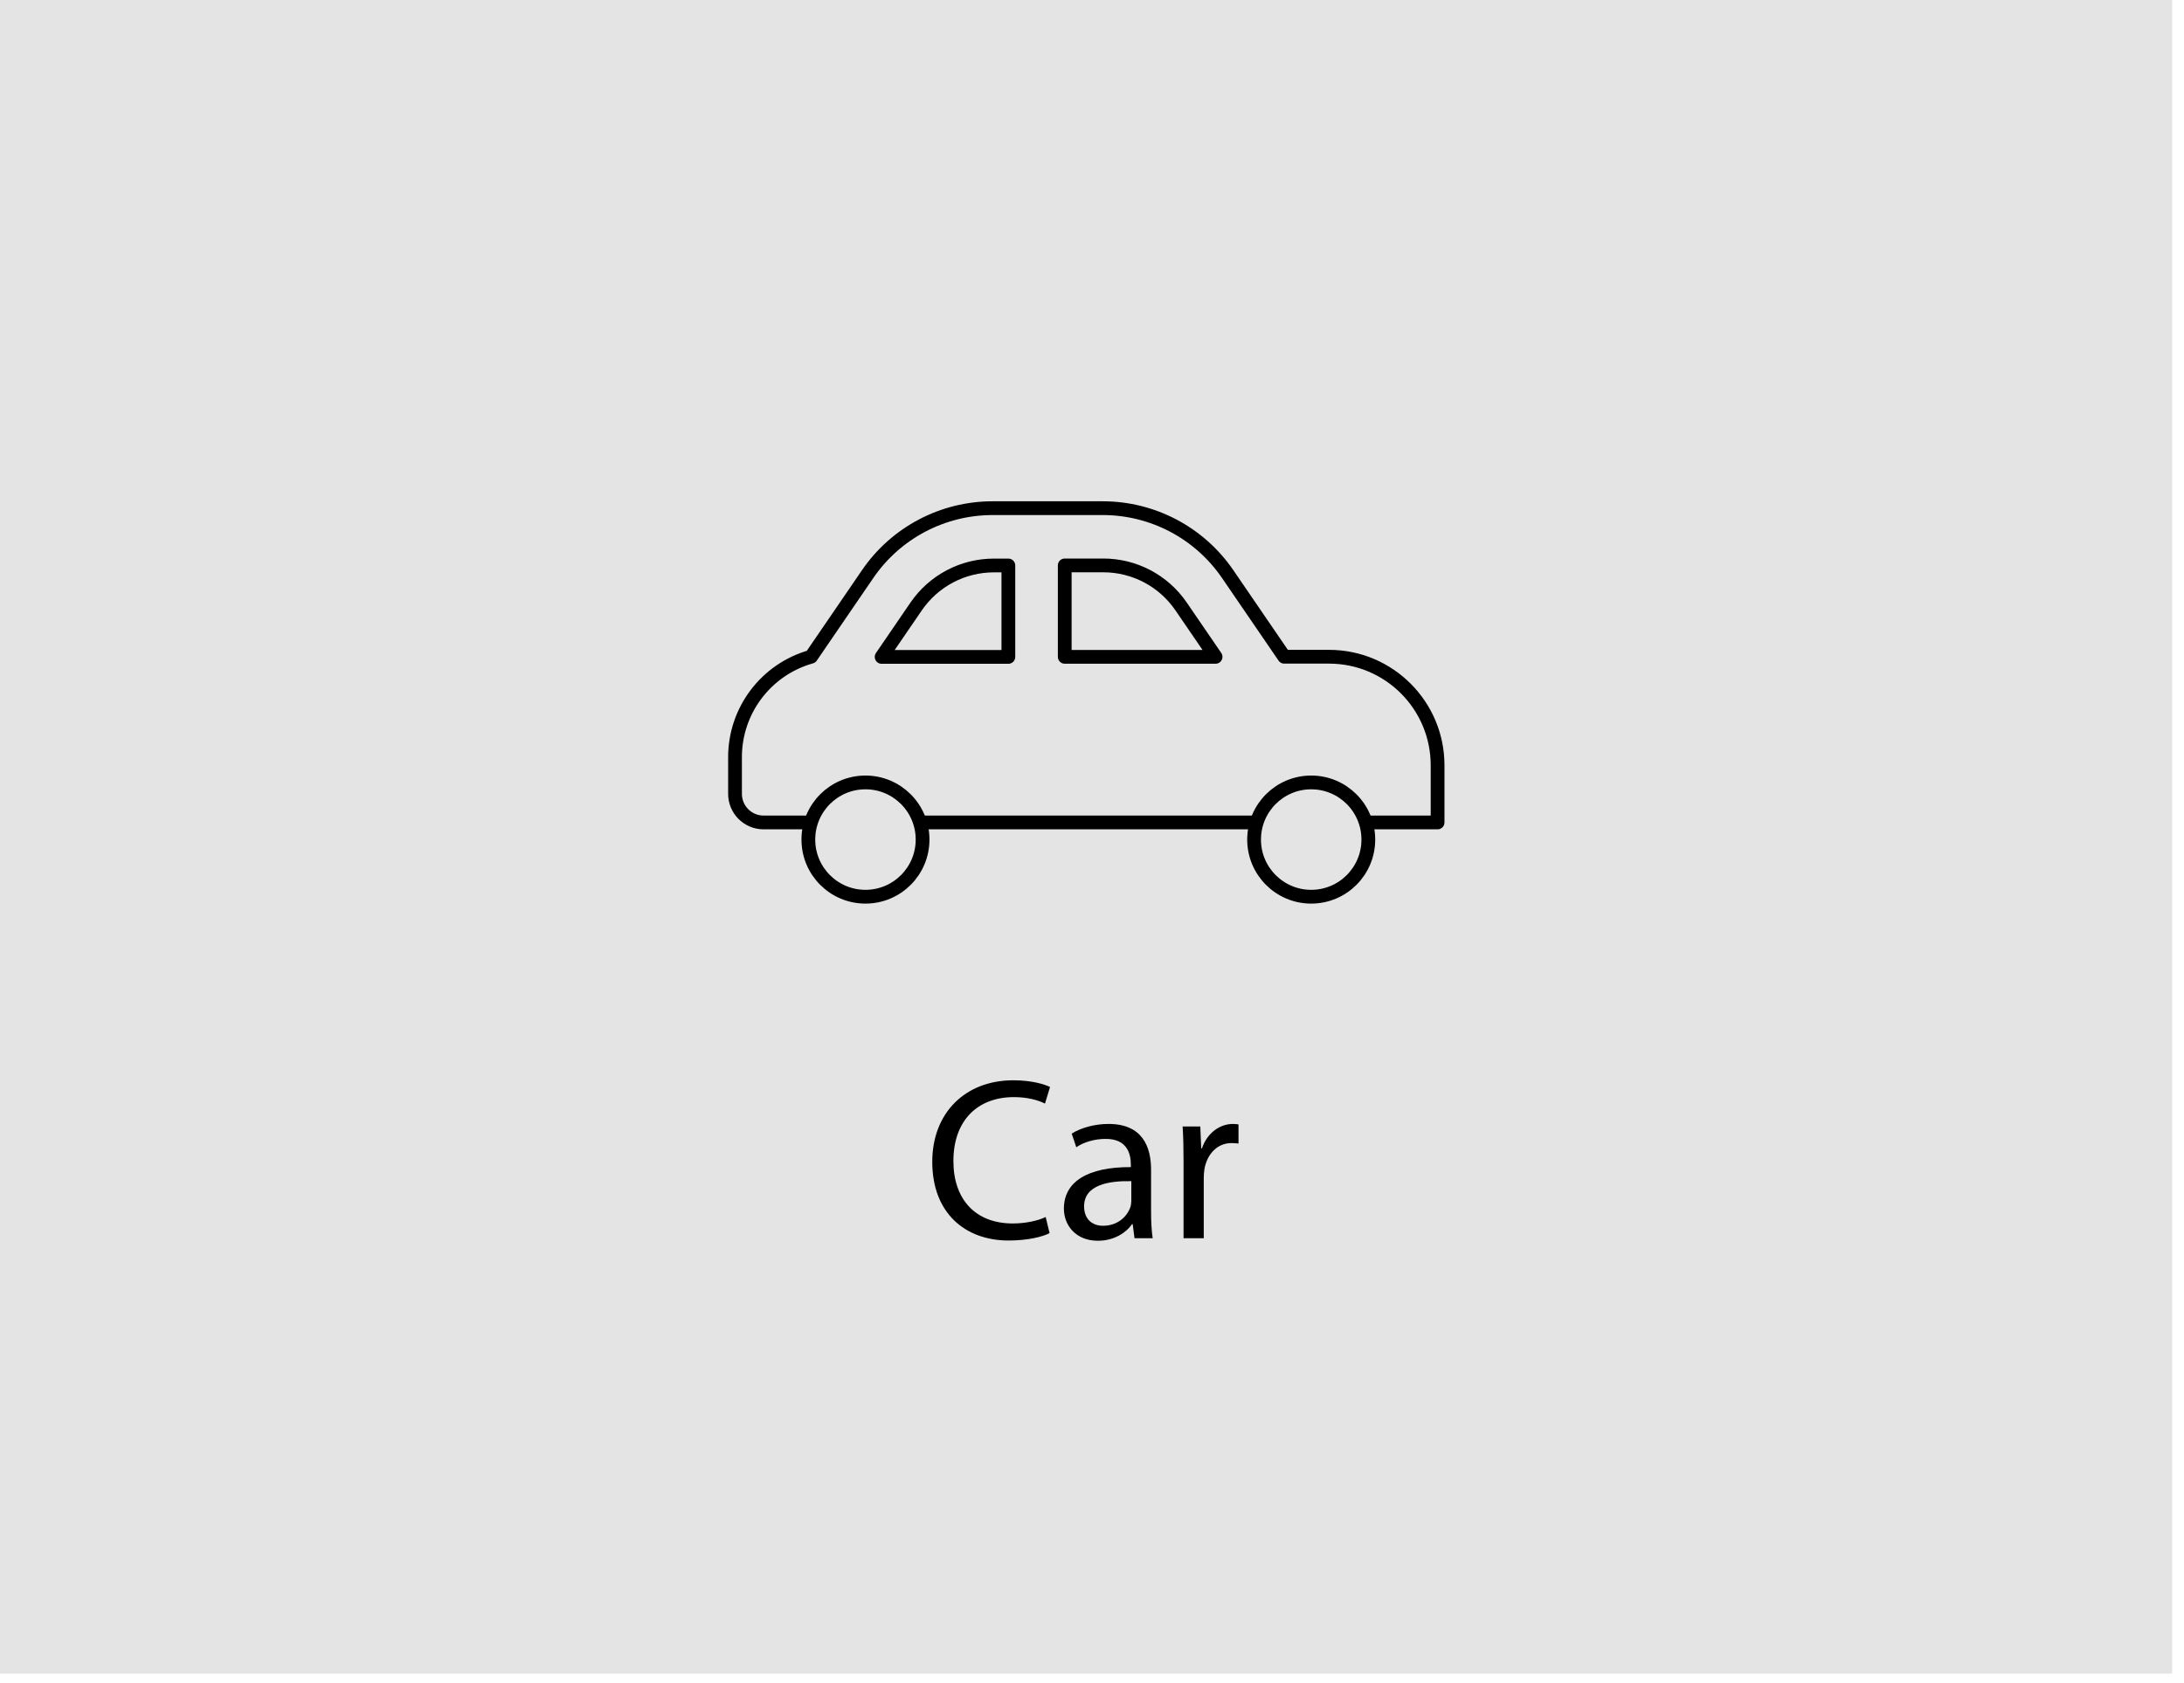 <?xml version="1.0" encoding="UTF-8" standalone="no"?>
<!DOCTYPE svg PUBLIC "-//W3C//DTD SVG 1.1//EN" "http://www.w3.org/Graphics/SVG/1.1/DTD/svg11.dtd">
<svg width="100%" height="100%" viewBox="0 0 240 185" version="1.1" xmlns="http://www.w3.org/2000/svg" xmlns:xlink="http://www.w3.org/1999/xlink" xml:space="preserve" xmlns:serif="http://www.serif.com/" style="fill-rule:evenodd;clip-rule:evenodd;stroke-linecap:round;stroke-linejoin:round;stroke-miterlimit:10;">
    <g transform="matrix(1,0,0,1,-5027.14,-393.943)">
        <g id="Artboard1" transform="matrix(0.095,0,0,0.112,5030.45,393.943)">
            <rect x="-34.623" y="0" width="2514.94" height="1644.73" style="fill:none;"/>
            <g id="DESIGNED-BY-FREEPIK" serif:id="DESIGNED BY FREEPIK">
            </g>
            <g id="DESIGNED-BY-FREEPIK1" serif:id="DESIGNED BY FREEPIK">
            </g>
            <g id="DESIGNED-BY-FREEPIK2" serif:id="DESIGNED BY FREEPIK">
            </g>
            <g id="DESIGNED-BY-FREEPIK3" serif:id="DESIGNED BY FREEPIK">
            </g>
            <g id="Layer-1" serif:id="Layer 1">
            </g>
            <g id="DESIGNED-BY-FREEPIK4" serif:id="DESIGNED BY FREEPIK">
            </g>
            <g id="DESIGNED-BY-FREEPIK5" serif:id="DESIGNED BY FREEPIK">
            </g>
            <g transform="matrix(16.855,0,0,16.302,-6543.98,-4663.68)">
                <g transform="matrix(1.13,0,0,1.011,-38.582,-561.702)">
                    <rect x="375.824" y="838.452" width="131.998" height="99.766" style="fill:rgb(228,228,228);"/>
                </g>
                <g id="path3010" transform="matrix(0.098,0,0,-0.086,463.759,335.593)">
                    <path d="M-146.03,0L87.259,0" style="fill:none;fill-rule:nonzero;stroke:black;stroke-width:9.64px;"/>
                </g>
                <g id="path3026" transform="matrix(0.098,0,0,-0.086,480.091,335.593)">
                    <path d="M0,0L48.5,0L48.5,40C48.5,81.974 14.474,116 -27.5,116L-58.889,116L-98.512,173.878C-118.272,202.742 -151.001,220 -185.982,220L-263.136,220C-298.116,220 -330.845,202.742 -350.606,173.878L-390.228,116C-421.73,107.156 -443.5,78.432 -443.5,45.712L-443.5,20C-443.5,8.954 -434.546,0 -423.5,0L-393.289,0" style="fill:none;fill-rule:nonzero;stroke:black;stroke-width:9.64px;"/>
                </g>
                <g id="path3030" transform="matrix(0.098,0,0,-0.086,449.5,336.624)">
                    <path d="M0,0C0,22.091 -17.909,40 -40,40C-62.091,40 -80,22.091 -80,0C-80,-22.091 -62.091,-40 -40,-40C-17.909,-40 0,-22.091 0,0Z" style="fill:none;fill-rule:nonzero;stroke:black;stroke-width:9.64px;"/>
                </g>
                <g id="path3034" transform="matrix(0.098,0,0,-0.086,480.091,336.624)">
                    <path d="M0,0C0,22.091 -17.909,40 -40,40C-62.091,40 -80,22.091 -80,0C-80,-22.091 -62.091,-40 -40,-40C-17.909,-40 0,-22.091 0,0Z" style="fill:none;fill-rule:nonzero;stroke:black;stroke-width:9.64px;"/>
                </g>
                <g id="path3046" transform="matrix(0.098,0,0,-0.086,469.608,325.623)">
                    <path d="M0,0L-24.154,35.283C-36.465,53.265 -56.825,64.001 -78.617,64.001L-105.636,64.001L-105.636,0.001L0,0Z" style="fill:none;fill-rule:nonzero;stroke:black;stroke-width:9.64px;"/>
                </g>
                <g id="path3050" transform="matrix(0.098,0,0,-0.086,455.387,320.123)">
                    <path d="M0,0L-10.136,0C-31.928,0 -52.288,-10.736 -64.6,-28.719L-88.752,-64L0,-64L0,0Z" style="fill:none;fill-rule:nonzero;stroke:black;stroke-width:9.64px;"/>
                </g>
                <g transform="matrix(1.128,0,0,0.993,-13.96,271.634)">
                    <path d="M418.358,88.33C417.868,88.568 417.112,88.722 416.356,88.722C414.074,88.722 412.744,87.251 412.744,84.941C412.744,82.476 414.214,81.062 416.426,81.062C417.21,81.062 417.868,81.23 418.316,81.454L418.624,80.448C418.302,80.293 417.546,80.042 416.384,80.042C413.458,80.042 411.458,82.028 411.458,84.983C411.458,88.078 413.444,89.756 416.104,89.756C417.252,89.756 418.162,89.532 418.596,89.309L418.358,88.33Z" style="fill-rule:nonzero;"/>
                    <path d="M424.77,85.459C424.77,84.101 424.267,82.688 422.181,82.688C421.326,82.688 420.5,82.925 419.941,83.275L420.221,84.101C420.696,83.778 421.354,83.596 421.999,83.596C423.386,83.582 423.54,84.605 423.54,85.166L423.54,85.306C420.92,85.292 419.466,86.186 419.466,87.825C419.466,88.806 420.165,89.77 421.537,89.77C422.503,89.77 423.246,89.295 423.61,88.764L423.652,88.764L423.763,89.616L424.868,89.616C424.798,89.154 424.77,88.58 424.77,87.992L424.77,85.459ZM423.568,87.334C423.568,87.461 423.554,87.601 423.512,87.727C423.316,88.301 422.741,88.862 421.845,88.862C421.228,88.862 420.696,88.497 420.696,87.685C420.696,86.368 422.223,86.13 423.568,86.158L423.568,87.334Z" style="fill-rule:nonzero;"/>
                    <path d="M426.746,89.616L427.976,89.616L427.976,85.99C427.976,85.794 427.99,85.598 428.018,85.416C428.186,84.506 428.802,83.848 429.67,83.848C429.838,83.848 429.964,83.862 430.09,83.876L430.09,82.716C429.978,82.702 429.88,82.688 429.754,82.688C428.928,82.688 428.172,83.261 427.864,84.17L427.822,84.17L427.766,82.842L426.69,82.842C426.732,83.472 426.746,84.157 426.746,84.955L426.746,89.616Z" style="fill-rule:nonzero;"/>
                </g>
            </g>
        </g>
    </g>
</svg>
